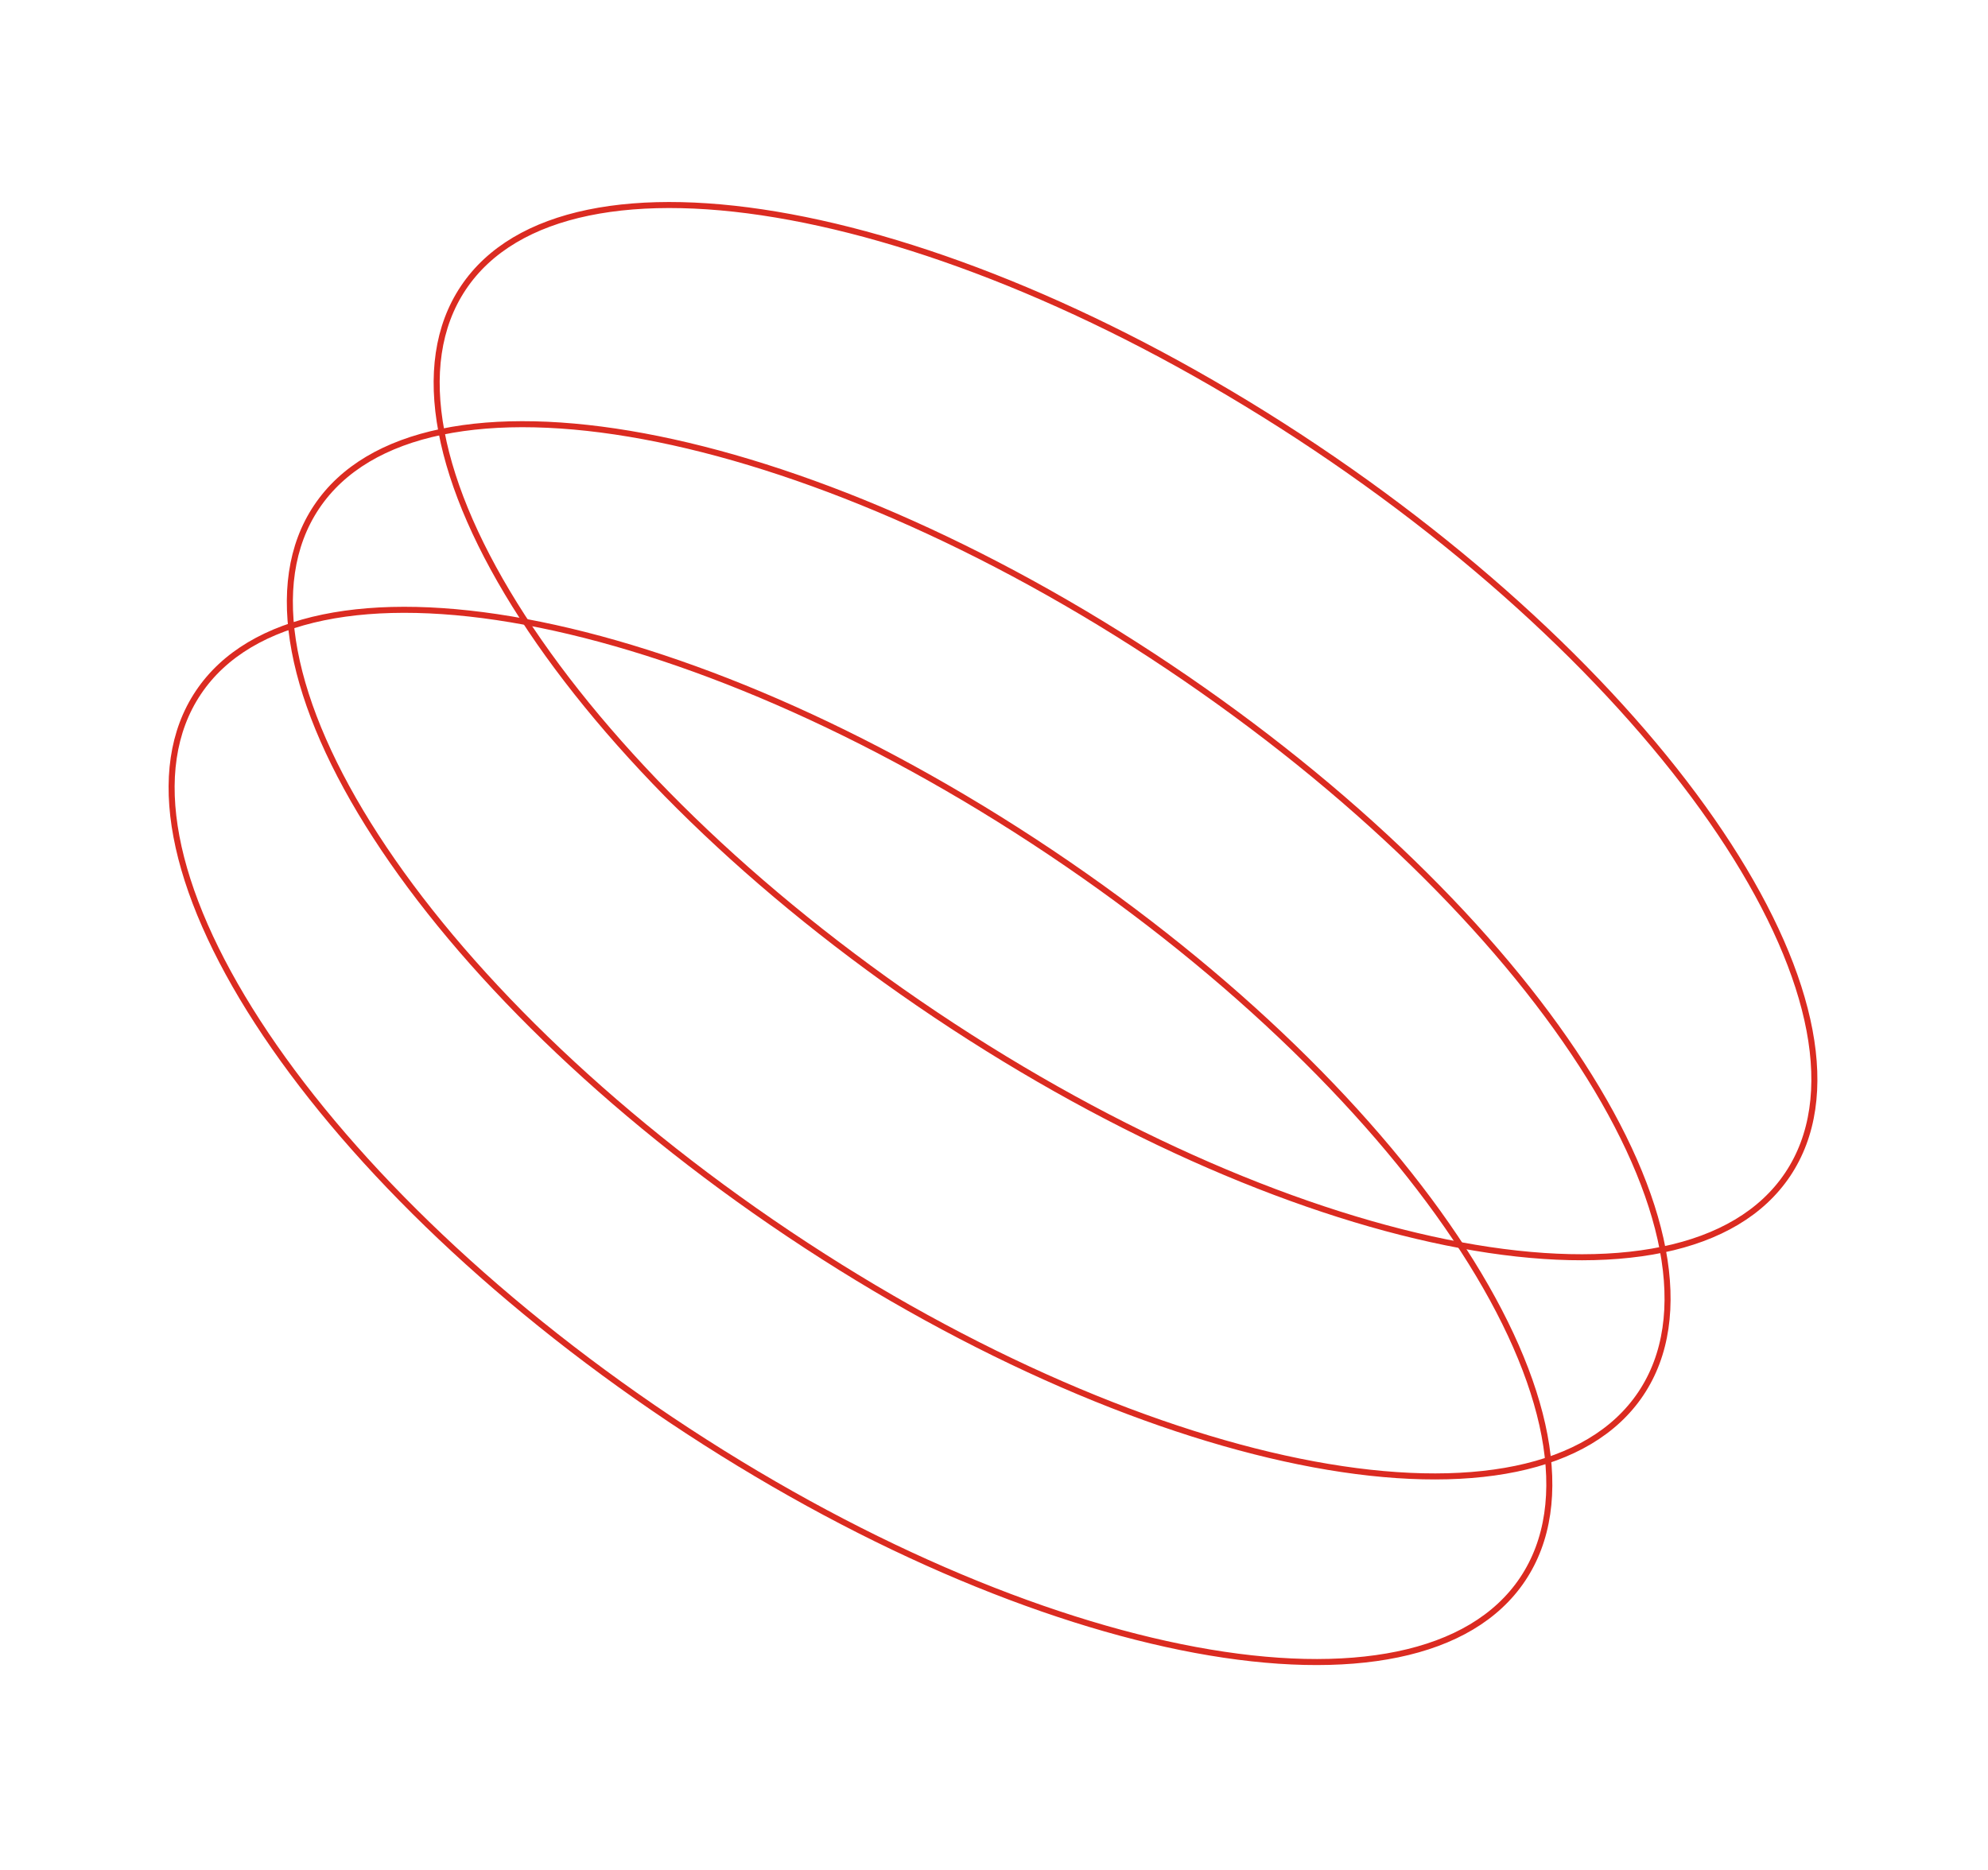 <svg width="659" height="620" viewBox="0 0 659 620" fill="none" xmlns="http://www.w3.org/2000/svg">
<path d="M543.914 462.066C535.33 474.883 521.077 483.123 502.501 486.968C483.92 490.815 461.082 490.246 435.479 485.493C384.277 475.986 322.213 449.779 261.461 409.091C200.708 368.402 152.848 320.989 124.564 277.261C110.422 255.396 101.201 234.494 97.685 215.847C94.169 197.207 96.363 180.89 104.947 168.073C113.531 155.256 127.784 147.016 146.359 143.171C164.941 139.324 187.779 139.893 213.382 144.646C264.584 154.153 326.647 180.36 387.4 221.048C448.153 261.737 496.013 309.15 524.296 352.878C538.439 374.743 547.659 395.645 551.176 414.291C554.691 432.932 552.498 449.249 543.914 462.066Z" stroke="#DB2B21" stroke-width="2"/>
<path d="M592.58 389.401C583.996 402.218 569.743 410.459 551.167 414.304C532.586 418.151 509.748 417.582 484.145 412.828C432.943 403.322 370.879 377.115 310.127 336.426C249.374 295.738 201.513 248.325 173.23 204.597C159.088 182.732 149.867 161.83 146.351 143.183C142.835 124.542 145.029 108.225 153.613 95.409C162.197 82.592 176.45 74.352 195.025 70.506C213.607 66.659 236.445 67.228 262.048 71.982C313.25 81.489 375.313 107.695 436.066 148.384C496.819 189.072 544.679 236.486 572.962 280.213C587.105 302.078 596.325 322.98 599.842 341.627C603.357 360.268 601.164 376.585 592.58 389.401Z" stroke="#DB2B21" stroke-width="2"/>
<path d="M504.719 523.605C496.135 536.422 481.882 544.662 463.306 548.508C444.725 552.355 421.887 551.786 396.284 547.032C345.082 537.525 283.018 511.319 222.265 470.63C161.513 429.942 113.652 382.528 85.369 338.801C71.227 316.935 62.006 296.034 58.49 277.387C54.974 258.746 57.168 242.429 65.752 229.612C74.335 216.796 88.589 208.555 107.164 204.71C125.746 200.863 148.584 201.432 174.187 206.186C225.389 215.692 287.452 241.899 348.205 282.587C408.958 323.276 456.818 370.689 485.101 414.417C499.244 436.282 508.464 457.184 511.981 475.831C515.496 494.471 513.302 510.788 504.719 523.605Z" stroke="#DB2B21" stroke-width="2"/>
</svg>
